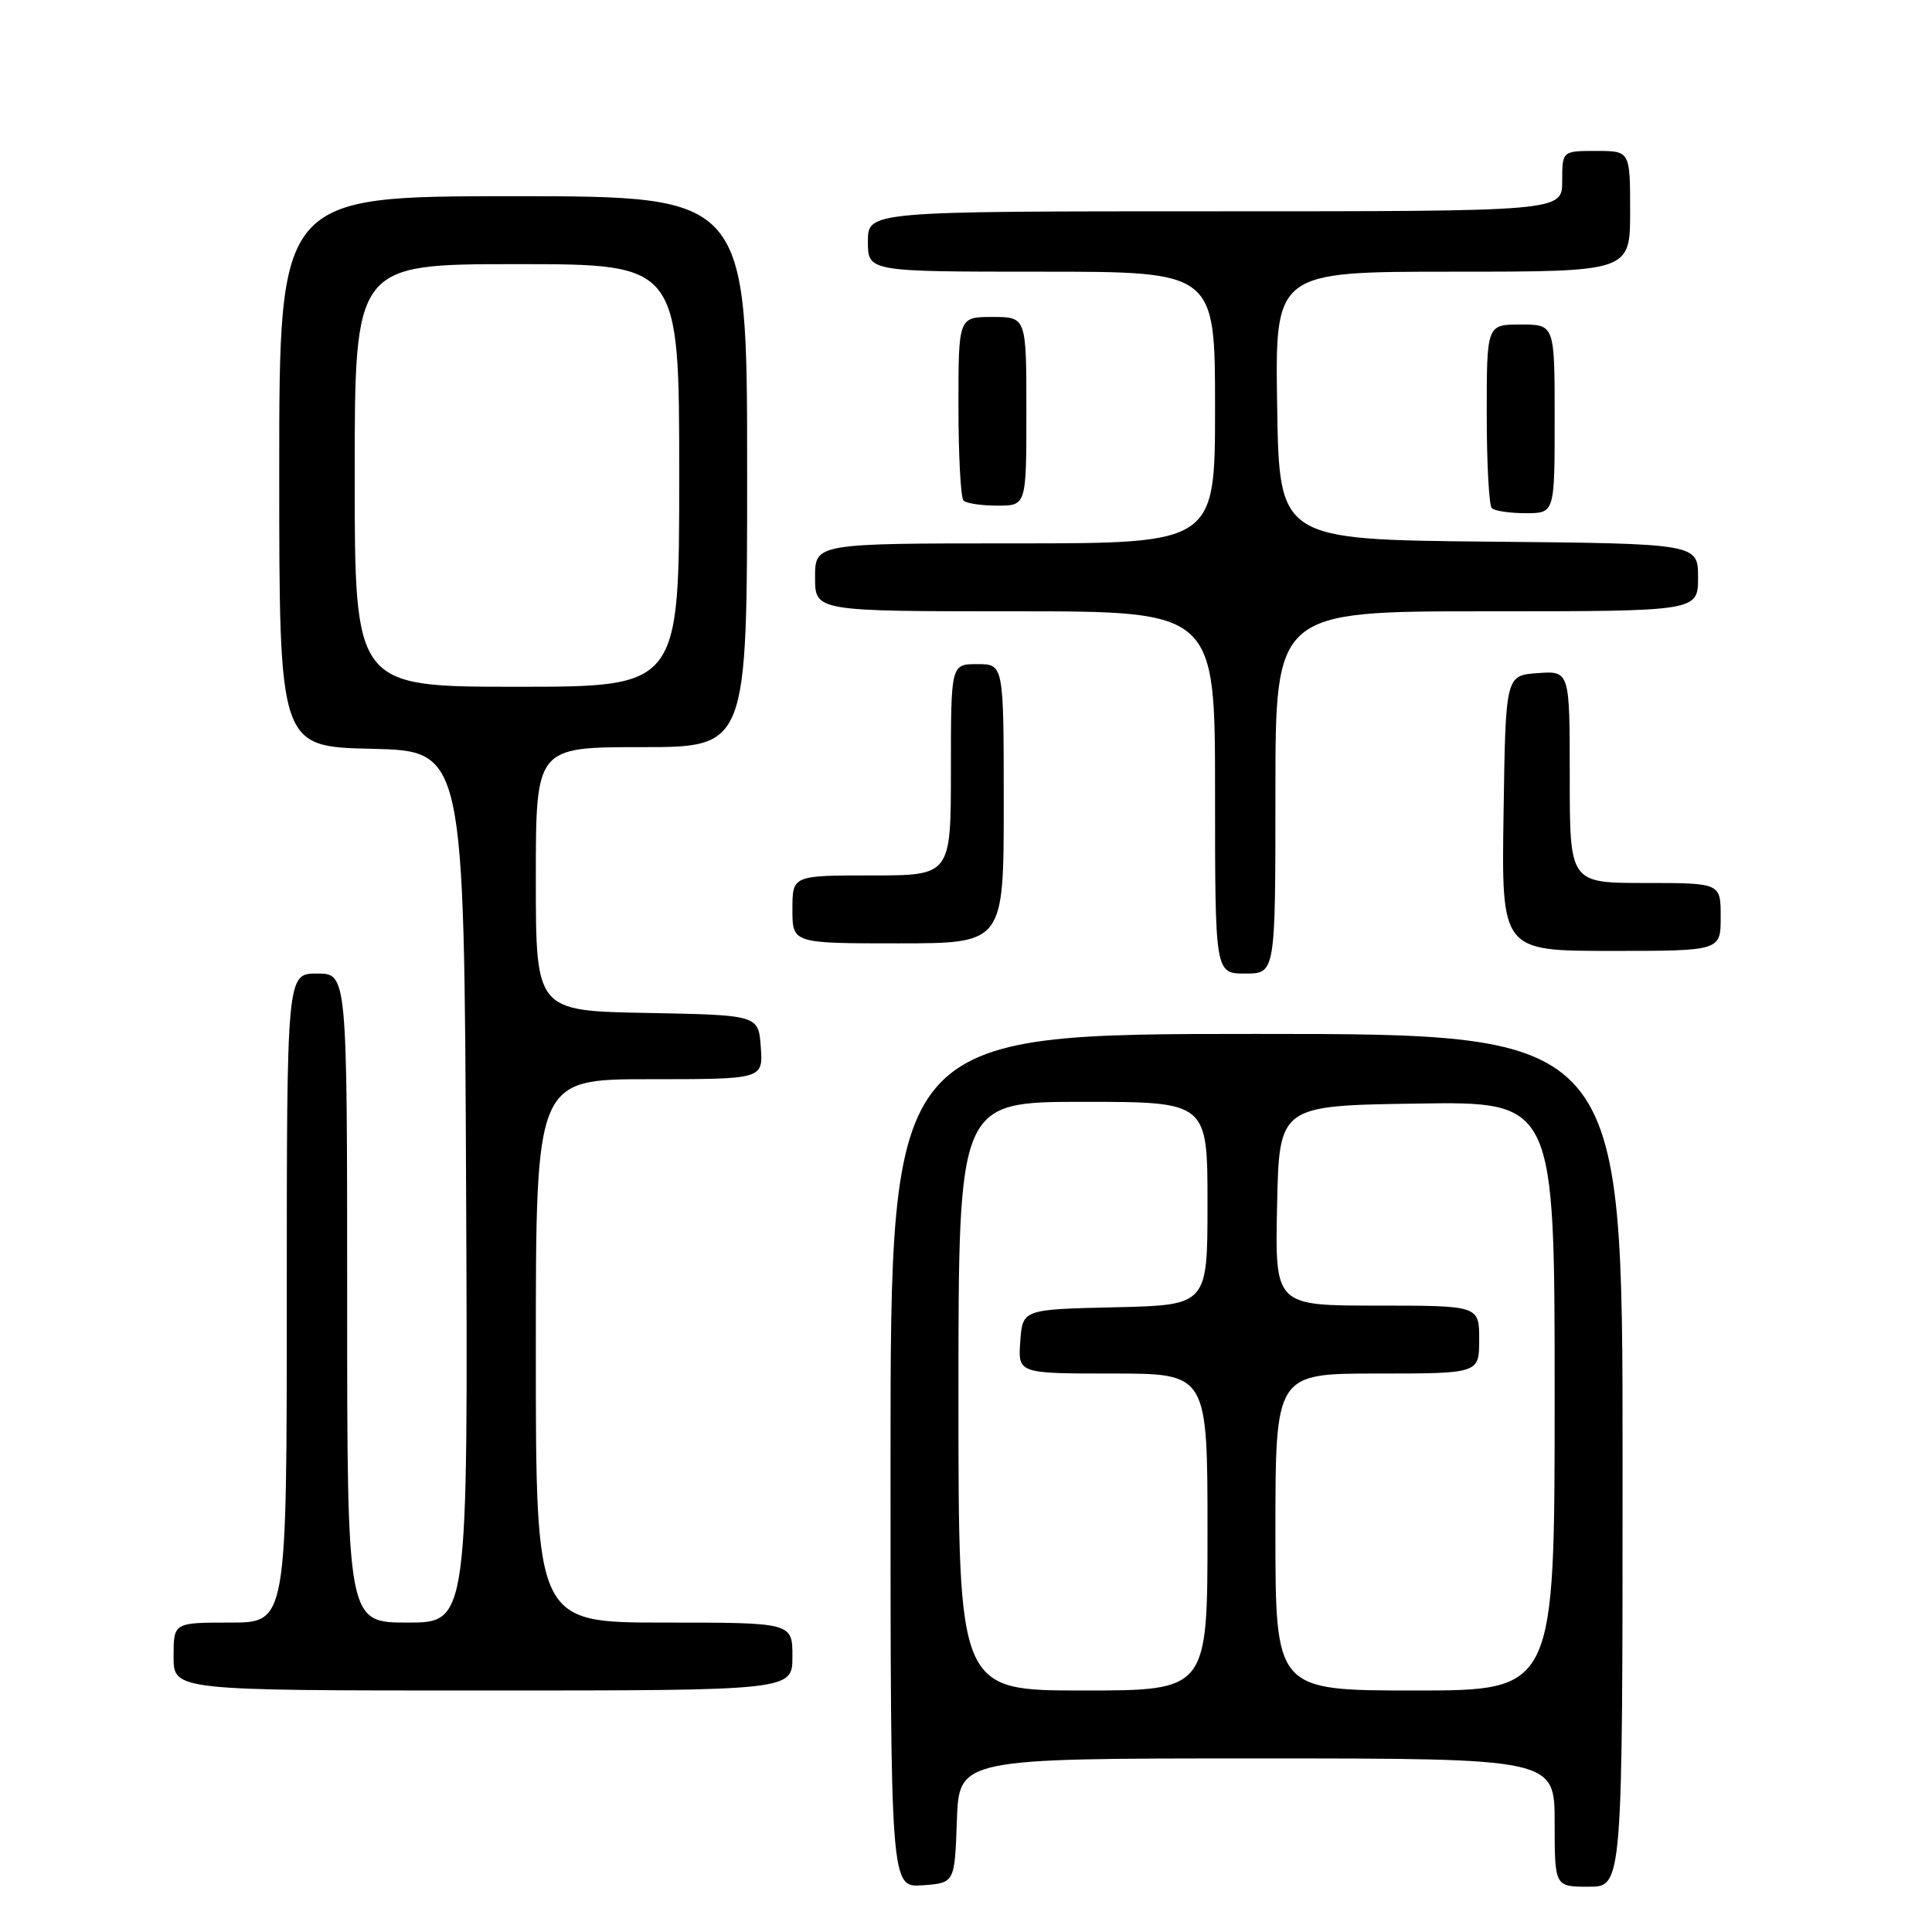 <?xml version="1.0" encoding="UTF-8" standalone="no"?>
<!DOCTYPE svg PUBLIC "-//W3C//DTD SVG 1.1//EN" "http://www.w3.org/Graphics/SVG/1.1/DTD/svg11.dtd" >
<svg xmlns="http://www.w3.org/2000/svg" xmlns:xlink="http://www.w3.org/1999/xlink" version="1.1" viewBox="0 0 256 256">
 <g >
 <path fill="currentColor"
d=" M 126.79 241.25 C 127.08 233.00 127.08 233.00 166.54 233.00 C 206.00 233.00 206.00 233.00 206.00 241.50 C 206.00 250.00 206.00 250.00 210.50 250.00 C 215.00 250.00 215.00 250.00 215.00 193.50 C 215.00 137.00 215.00 137.00 166.50 137.00 C 118.00 137.00 118.00 137.00 118.00 193.56 C 118.00 250.11 118.00 250.11 122.25 249.81 C 126.50 249.50 126.50 249.50 126.79 241.25 Z  M 105.00 219.50 C 105.00 215.00 105.00 215.00 88.00 215.00 C 71.00 215.00 71.00 215.00 71.00 179.00 C 71.00 143.00 71.00 143.00 86.06 143.00 C 101.11 143.00 101.11 143.00 100.81 138.75 C 100.50 134.50 100.50 134.50 85.75 134.22 C 71.00 133.95 71.00 133.95 71.00 116.47 C 71.00 99.00 71.00 99.00 85.00 99.00 C 99.00 99.00 99.00 99.00 99.00 62.50 C 99.00 26.00 99.00 26.00 68.00 26.00 C 37.00 26.00 37.00 26.00 37.00 62.47 C 37.00 98.94 37.00 98.94 49.25 99.22 C 61.50 99.50 61.50 99.50 61.76 157.25 C 62.02 215.00 62.02 215.00 54.01 215.00 C 46.00 215.00 46.00 215.00 46.00 172.00 C 46.00 129.00 46.00 129.00 42.00 129.00 C 38.00 129.00 38.00 129.00 38.00 172.00 C 38.00 215.00 38.00 215.00 30.50 215.00 C 23.00 215.00 23.00 215.00 23.00 219.50 C 23.00 224.00 23.00 224.00 64.00 224.00 C 105.00 224.00 105.00 224.00 105.00 219.50 Z  M 169.00 105.00 C 169.00 81.00 169.00 81.00 197.00 81.00 C 225.00 81.00 225.00 81.00 225.00 76.52 C 225.00 72.03 225.00 72.03 197.25 71.77 C 169.50 71.50 169.50 71.50 169.23 53.75 C 168.95 36.00 168.95 36.00 192.48 36.00 C 216.00 36.00 216.00 36.00 216.00 28.00 C 216.00 20.00 216.00 20.00 211.50 20.00 C 207.00 20.00 207.00 20.00 207.00 24.00 C 207.00 28.00 207.00 28.00 161.00 28.00 C 115.00 28.00 115.00 28.00 115.00 32.00 C 115.00 36.00 115.00 36.00 138.00 36.00 C 161.00 36.00 161.00 36.00 161.00 54.00 C 161.00 72.00 161.00 72.00 134.50 72.00 C 108.00 72.00 108.00 72.00 108.00 76.50 C 108.00 81.00 108.00 81.00 134.50 81.00 C 161.00 81.00 161.00 81.00 161.00 105.00 C 161.00 129.00 161.00 129.00 165.00 129.00 C 169.00 129.00 169.00 129.00 169.00 105.00 Z  M 228.00 121.50 C 228.00 117.00 228.00 117.00 218.00 117.00 C 208.00 117.00 208.00 117.00 208.00 102.94 C 208.00 88.89 208.00 88.89 203.75 89.19 C 199.50 89.50 199.50 89.50 199.23 107.75 C 198.95 126.00 198.95 126.00 213.48 126.00 C 228.00 126.00 228.00 126.00 228.00 121.50 Z  M 133.00 106.50 C 133.00 88.00 133.00 88.00 129.50 88.00 C 126.00 88.00 126.00 88.00 126.00 102.00 C 126.00 116.00 126.00 116.00 115.50 116.00 C 105.00 116.00 105.00 116.00 105.00 120.50 C 105.00 125.00 105.00 125.00 119.00 125.00 C 133.00 125.00 133.00 125.00 133.00 106.50 Z  M 206.00 55.50 C 206.00 43.00 206.00 43.00 201.50 43.00 C 197.00 43.00 197.00 43.00 197.00 54.83 C 197.00 61.34 197.30 66.97 197.67 67.33 C 198.03 67.70 200.06 68.00 202.17 68.00 C 206.00 68.00 206.00 68.00 206.00 55.50 Z  M 136.00 54.50 C 136.00 42.00 136.00 42.00 131.50 42.00 C 127.00 42.00 127.00 42.00 127.00 53.83 C 127.00 60.34 127.30 65.97 127.67 66.33 C 128.03 66.70 130.06 67.00 132.17 67.00 C 136.00 67.00 136.00 67.00 136.00 54.50 Z  M 127.00 185.00 C 127.00 146.00 127.00 146.00 143.50 146.00 C 160.00 146.00 160.00 146.00 160.00 159.47 C 160.00 172.94 160.00 172.94 147.75 173.22 C 135.50 173.50 135.50 173.50 135.19 177.75 C 134.89 182.00 134.89 182.00 147.44 182.00 C 160.00 182.00 160.00 182.00 160.00 203.00 C 160.00 224.00 160.00 224.00 143.50 224.00 C 127.00 224.00 127.00 224.00 127.00 185.00 Z  M 169.00 203.00 C 169.00 182.00 169.00 182.00 182.50 182.00 C 196.00 182.00 196.00 182.00 196.00 177.50 C 196.00 173.00 196.00 173.00 182.47 173.00 C 168.94 173.00 168.94 173.00 169.22 159.75 C 169.50 146.50 169.50 146.50 187.75 146.23 C 206.00 145.95 206.00 145.95 206.00 184.98 C 206.00 224.00 206.00 224.00 187.50 224.00 C 169.00 224.00 169.00 224.00 169.00 203.00 Z  M 47.00 63.00 C 47.00 35.00 47.00 35.00 68.50 35.00 C 90.00 35.00 90.00 35.00 90.00 63.00 C 90.00 91.00 90.00 91.00 68.50 91.00 C 47.00 91.00 47.00 91.00 47.00 63.00 Z "/>
</g>
</svg>